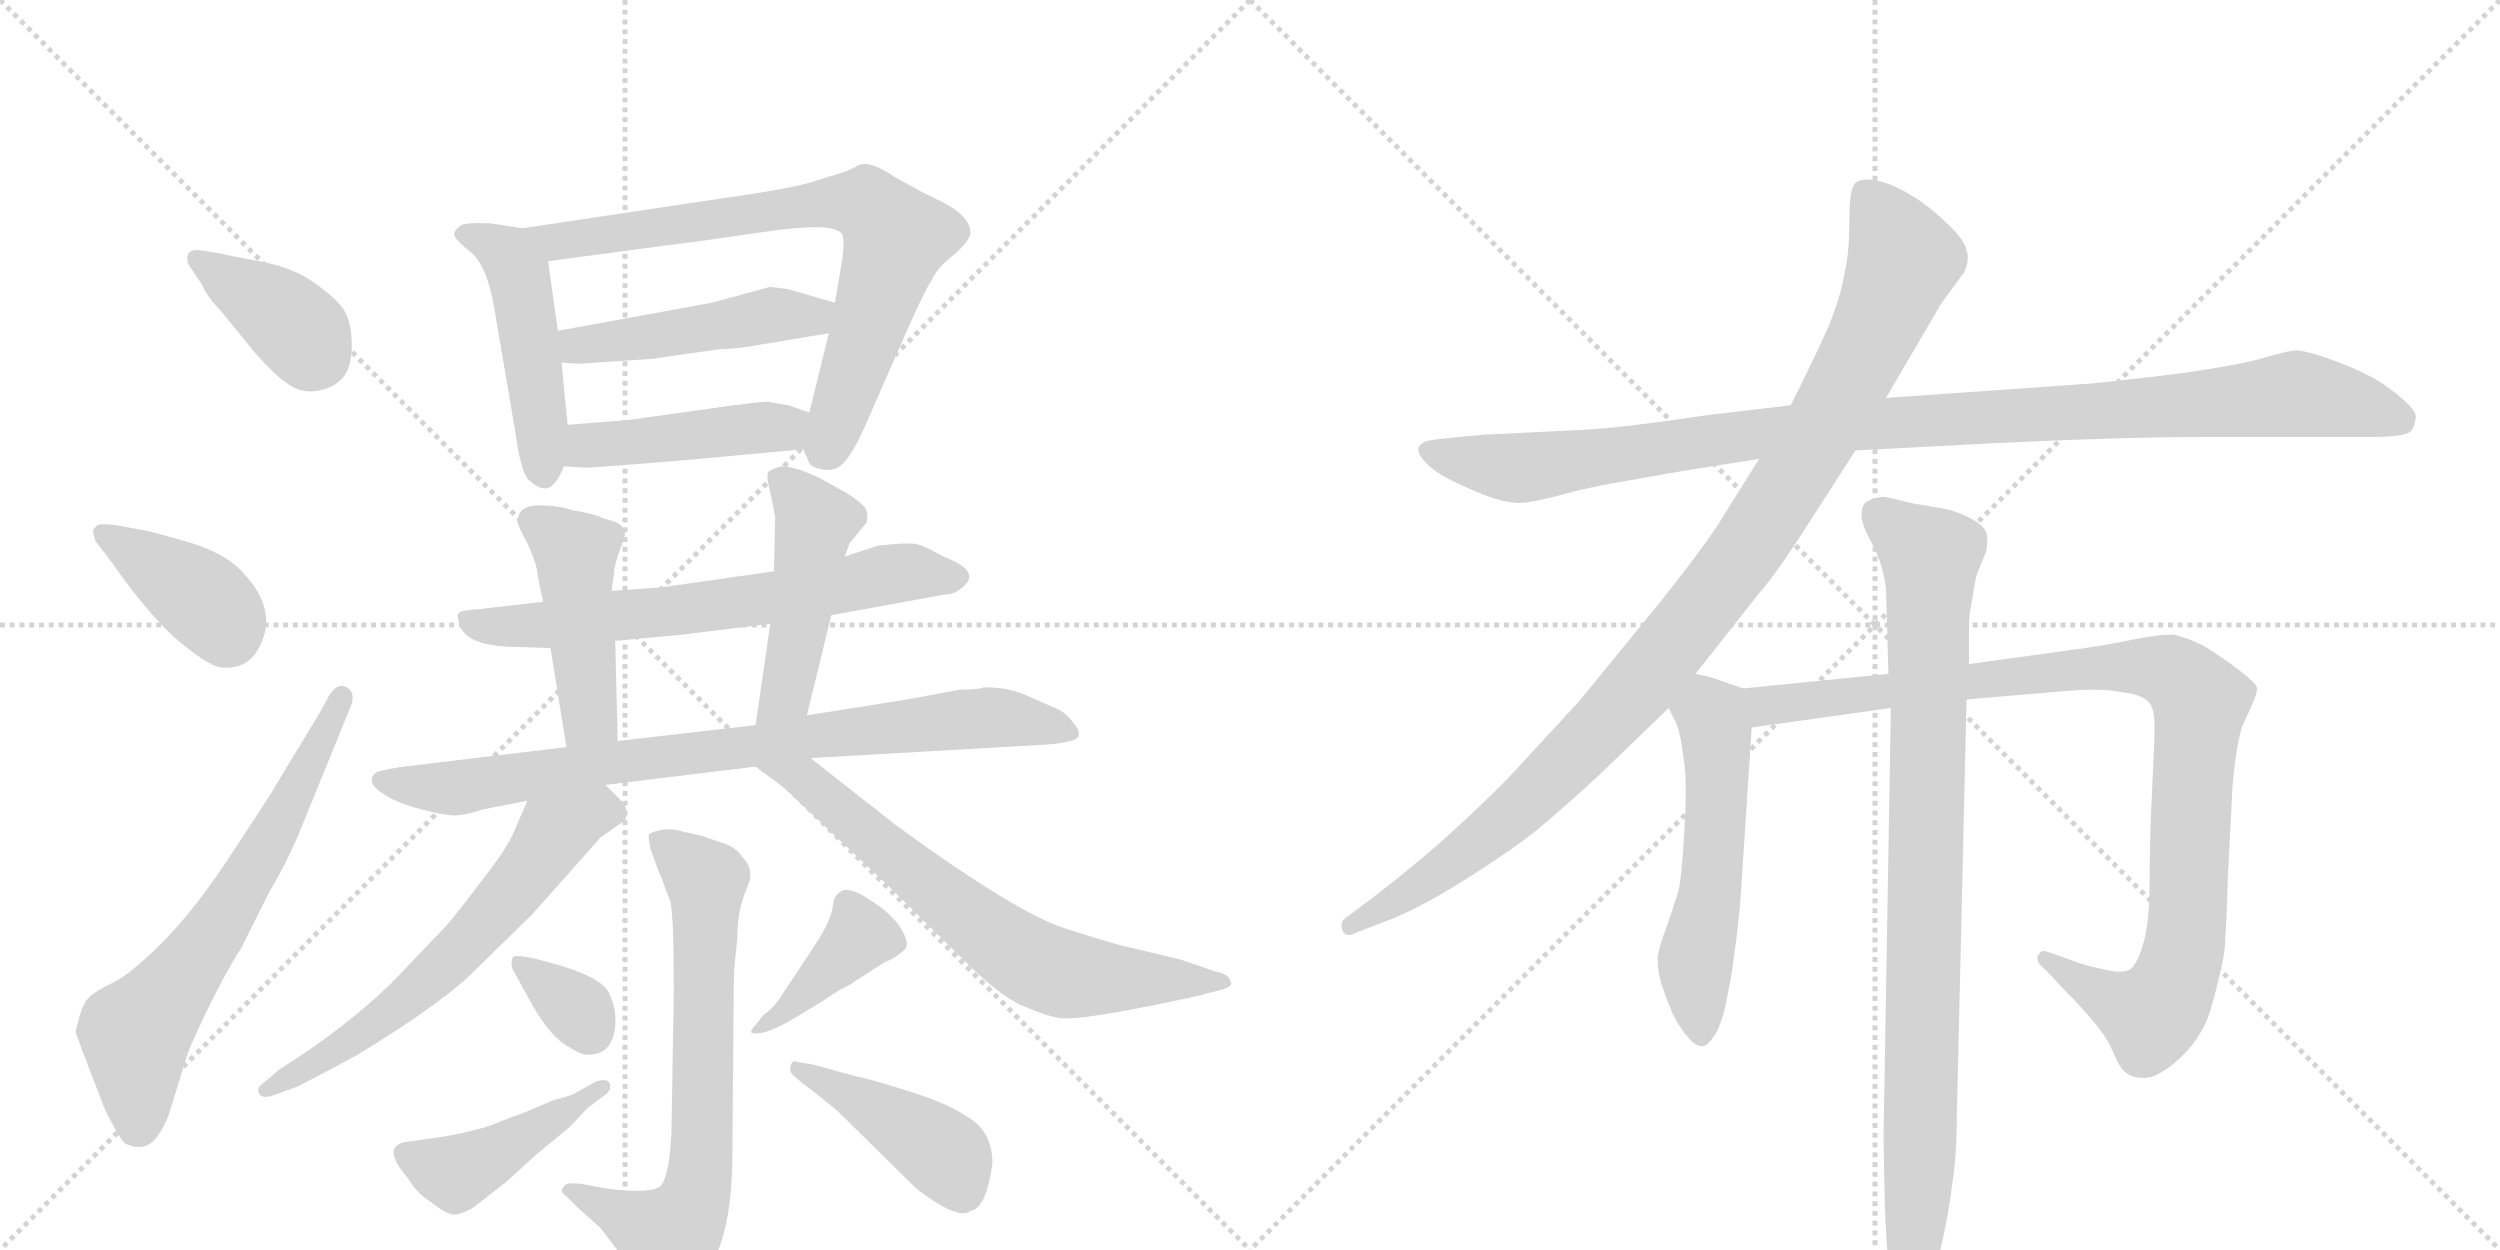 <svg version="1.1" viewBox="0 0 2048 1024" xmlns="http://www.w3.org/2000/svg">
  <g stroke="lightgray" stroke-dasharray="1,1" stroke-width="1" transform="scale(4, 4)">
    <line x1="0" y1="0" x2="256" y2="256"></line>
    <line x1="256" y1="0" x2="0" y2="256"></line>
    <line x1="128" y1="0" x2="128" y2="256"></line>
    <line x1="0" y1="128" x2="256" y2="128"></line>
    <line x1="256" y1="0" x2="512" y2="256"></line>
    <line x1="512" y1="0" x2="256" y2="256"></line>
    <line x1="384" y1="0" x2="384" y2="256"></line>
    <line x1="256" y1="128" x2="512" y2="128"></line>
  </g>
<g transform="scale(1, -1) translate(0, -850)">
   <style type="text/css">
    @keyframes keyframes0 {
      from {
       stroke: black;
       stroke-dashoffset: 385;
       stroke-width: 128;
       }
       56% {
       animation-timing-function: step-end;
       stroke: black;
       stroke-dashoffset: 0;
       stroke-width: 128;
       }
       to {
       stroke: black;
       stroke-width: 1024;
       }
       }
       #make-me-a-hanzi-animation-0 {
         animation: keyframes0 0.563s both;
         animation-delay: 0s;
         animation-timing-function: linear;
       }
    @keyframes keyframes1 {
      from {
       stroke: black;
       stroke-dashoffset: 390;
       stroke-width: 128;
       }
       56% {
       animation-timing-function: step-end;
       stroke: black;
       stroke-dashoffset: 0;
       stroke-width: 128;
       }
       to {
       stroke: black;
       stroke-width: 1024;
       }
       }
       #make-me-a-hanzi-animation-1 {
         animation: keyframes1 0.567s both;
         animation-delay: 0.563s;
         animation-timing-function: linear;
       }
    @keyframes keyframes2 {
      from {
       stroke: black;
       stroke-dashoffset: 659;
       stroke-width: 128;
       }
       68% {
       animation-timing-function: step-end;
       stroke: black;
       stroke-dashoffset: 0;
       stroke-width: 128;
       }
       to {
       stroke: black;
       stroke-width: 1024;
       }
       }
       #make-me-a-hanzi-animation-2 {
         animation: keyframes2 0.786s both;
         animation-delay: 1.131s;
         animation-timing-function: linear;
       }
    @keyframes keyframes3 {
      from {
       stroke: black;
       stroke-dashoffset: 482;
       stroke-width: 128;
       }
       61% {
       animation-timing-function: step-end;
       stroke: black;
       stroke-dashoffset: 0;
       stroke-width: 128;
       }
       to {
       stroke: black;
       stroke-width: 1024;
       }
       }
       #make-me-a-hanzi-animation-3 {
         animation: keyframes3 0.642s both;
         animation-delay: 1.917s;
         animation-timing-function: linear;
       }
    @keyframes keyframes4 {
      from {
       stroke: black;
       stroke-dashoffset: 752;
       stroke-width: 128;
       }
       71% {
       animation-timing-function: step-end;
       stroke: black;
       stroke-dashoffset: 0;
       stroke-width: 128;
       }
       to {
       stroke: black;
       stroke-width: 1024;
       }
       }
       #make-me-a-hanzi-animation-4 {
         animation: keyframes4 0.862s both;
         animation-delay: 2.559s;
         animation-timing-function: linear;
       }
    @keyframes keyframes5 {
      from {
       stroke: black;
       stroke-dashoffset: 473;
       stroke-width: 128;
       }
       61% {
       animation-timing-function: step-end;
       stroke: black;
       stroke-dashoffset: 0;
       stroke-width: 128;
       }
       to {
       stroke: black;
       stroke-width: 1024;
       }
       }
       #make-me-a-hanzi-animation-5 {
         animation: keyframes5 0.635s both;
         animation-delay: 3.421s;
         animation-timing-function: linear;
       }
    @keyframes keyframes6 {
      from {
       stroke: black;
       stroke-dashoffset: 451;
       stroke-width: 128;
       }
       59% {
       animation-timing-function: step-end;
       stroke: black;
       stroke-dashoffset: 0;
       stroke-width: 128;
       }
       to {
       stroke: black;
       stroke-width: 1024;
       }
       }
       #make-me-a-hanzi-animation-6 {
         animation: keyframes6 0.617s both;
         animation-delay: 4.056s;
         animation-timing-function: linear;
       }
    @keyframes keyframes7 {
      from {
       stroke: black;
       stroke-dashoffset: 659;
       stroke-width: 128;
       }
       68% {
       animation-timing-function: step-end;
       stroke: black;
       stroke-dashoffset: 0;
       stroke-width: 128;
       }
       to {
       stroke: black;
       stroke-width: 1024;
       }
       }
       #make-me-a-hanzi-animation-7 {
         animation: keyframes7 0.786s both;
         animation-delay: 4.673s;
         animation-timing-function: linear;
       }
    @keyframes keyframes8 {
      from {
       stroke: black;
       stroke-dashoffset: 455;
       stroke-width: 128;
       }
       60% {
       animation-timing-function: step-end;
       stroke: black;
       stroke-dashoffset: 0;
       stroke-width: 128;
       }
       to {
       stroke: black;
       stroke-width: 1024;
       }
       }
       #make-me-a-hanzi-animation-8 {
         animation: keyframes8 0.62s both;
         animation-delay: 5.459s;
         animation-timing-function: linear;
       }
    @keyframes keyframes9 {
      from {
       stroke: black;
       stroke-dashoffset: 473;
       stroke-width: 128;
       }
       61% {
       animation-timing-function: step-end;
       stroke: black;
       stroke-dashoffset: 0;
       stroke-width: 128;
       }
       to {
       stroke: black;
       stroke-width: 1024;
       }
       }
       #make-me-a-hanzi-animation-9 {
         animation: keyframes9 0.635s both;
         animation-delay: 6.08s;
         animation-timing-function: linear;
       }
    @keyframes keyframes10 {
      from {
       stroke: black;
       stroke-dashoffset: 824;
       stroke-width: 128;
       }
       73% {
       animation-timing-function: step-end;
       stroke: black;
       stroke-dashoffset: 0;
       stroke-width: 128;
       }
       to {
       stroke: black;
       stroke-width: 1024;
       }
       }
       #make-me-a-hanzi-animation-10 {
         animation: keyframes10 0.921s both;
         animation-delay: 6.715s;
         animation-timing-function: linear;
       }
    @keyframes keyframes11 {
      from {
       stroke: black;
       stroke-dashoffset: 627;
       stroke-width: 128;
       }
       67% {
       animation-timing-function: step-end;
       stroke: black;
       stroke-dashoffset: 0;
       stroke-width: 128;
       }
       to {
       stroke: black;
       stroke-width: 1024;
       }
       }
       #make-me-a-hanzi-animation-11 {
         animation: keyframes11 0.76s both;
         animation-delay: 7.635s;
         animation-timing-function: linear;
       }
    @keyframes keyframes12 {
      from {
       stroke: black;
       stroke-dashoffset: 685;
       stroke-width: 128;
       }
       69% {
       animation-timing-function: step-end;
       stroke: black;
       stroke-dashoffset: 0;
       stroke-width: 128;
       }
       to {
       stroke: black;
       stroke-width: 1024;
       }
       }
       #make-me-a-hanzi-animation-12 {
         animation: keyframes12 0.807s both;
         animation-delay: 8.396s;
         animation-timing-function: linear;
       }
    @keyframes keyframes13 {
      from {
       stroke: black;
       stroke-dashoffset: 693;
       stroke-width: 128;
       }
       69% {
       animation-timing-function: step-end;
       stroke: black;
       stroke-dashoffset: 0;
       stroke-width: 128;
       }
       to {
       stroke: black;
       stroke-width: 1024;
       }
       }
       #make-me-a-hanzi-animation-13 {
         animation: keyframes13 0.814s both;
         animation-delay: 9.203s;
         animation-timing-function: linear;
       }
    @keyframes keyframes14 {
      from {
       stroke: black;
       stroke-dashoffset: 339;
       stroke-width: 128;
       }
       52% {
       animation-timing-function: step-end;
       stroke: black;
       stroke-dashoffset: 0;
       stroke-width: 128;
       }
       to {
       stroke: black;
       stroke-width: 1024;
       }
       }
       #make-me-a-hanzi-animation-14 {
         animation: keyframes14 0.526s both;
         animation-delay: 10.017s;
         animation-timing-function: linear;
       }
    @keyframes keyframes15 {
      from {
       stroke: black;
       stroke-dashoffset: 434;
       stroke-width: 128;
       }
       59% {
       animation-timing-function: step-end;
       stroke: black;
       stroke-dashoffset: 0;
       stroke-width: 128;
       }
       to {
       stroke: black;
       stroke-width: 1024;
       }
       }
       #make-me-a-hanzi-animation-15 {
         animation: keyframes15 0.603s both;
         animation-delay: 10.543s;
         animation-timing-function: linear;
       }
    @keyframes keyframes16 {
      from {
       stroke: black;
       stroke-dashoffset: 396;
       stroke-width: 128;
       }
       56% {
       animation-timing-function: step-end;
       stroke: black;
       stroke-dashoffset: 0;
       stroke-width: 128;
       }
       to {
       stroke: black;
       stroke-width: 1024;
       }
       }
       #make-me-a-hanzi-animation-16 {
         animation: keyframes16 0.572s both;
         animation-delay: 11.146s;
         animation-timing-function: linear;
       }
    @keyframes keyframes17 {
      from {
       stroke: black;
       stroke-dashoffset: 426;
       stroke-width: 128;
       }
       58% {
       animation-timing-function: step-end;
       stroke: black;
       stroke-dashoffset: 0;
       stroke-width: 128;
       }
       to {
       stroke: black;
       stroke-width: 1024;
       }
       }
       #make-me-a-hanzi-animation-17 {
         animation: keyframes17 0.597s both;
         animation-delay: 11.718s;
         animation-timing-function: linear;
       }
    @keyframes keyframes18 {
      from {
       stroke: black;
       stroke-dashoffset: 1062;
       stroke-width: 128;
       }
       78% {
       animation-timing-function: step-end;
       stroke: black;
       stroke-dashoffset: 0;
       stroke-width: 128;
       }
       to {
       stroke: black;
       stroke-width: 1024;
       }
       }
       #make-me-a-hanzi-animation-18 {
         animation: keyframes18 1.114s both;
         animation-delay: 12.315s;
         animation-timing-function: linear;
       }
    @keyframes keyframes19 {
      from {
       stroke: black;
       stroke-dashoffset: 1040;
       stroke-width: 128;
       }
       77% {
       animation-timing-function: step-end;
       stroke: black;
       stroke-dashoffset: 0;
       stroke-width: 128;
       }
       to {
       stroke: black;
       stroke-width: 1024;
       }
       }
       #make-me-a-hanzi-animation-19 {
         animation: keyframes19 1.096s both;
         animation-delay: 13.429s;
         animation-timing-function: linear;
       }
    @keyframes keyframes20 {
      from {
       stroke: black;
       stroke-dashoffset: 543;
       stroke-width: 128;
       }
       64% {
       animation-timing-function: step-end;
       stroke: black;
       stroke-dashoffset: 0;
       stroke-width: 128;
       }
       to {
       stroke: black;
       stroke-width: 1024;
       }
       }
       #make-me-a-hanzi-animation-20 {
         animation: keyframes20 0.692s both;
         animation-delay: 14.526s;
         animation-timing-function: linear;
       }
    @keyframes keyframes21 {
      from {
       stroke: black;
       stroke-dashoffset: 1006;
       stroke-width: 128;
       }
       77% {
       animation-timing-function: step-end;
       stroke: black;
       stroke-dashoffset: 0;
       stroke-width: 128;
       }
       to {
       stroke: black;
       stroke-width: 1024;
       }
       }
       #make-me-a-hanzi-animation-21 {
         animation: keyframes21 1.069s both;
         animation-delay: 15.217s;
         animation-timing-function: linear;
       }
    @keyframes keyframes22 {
      from {
       stroke: black;
       stroke-dashoffset: 931;
       stroke-width: 128;
       }
       75% {
       animation-timing-function: step-end;
       stroke: black;
       stroke-dashoffset: 0;
       stroke-width: 128;
       }
       to {
       stroke: black;
       stroke-width: 1024;
       }
       }
       #make-me-a-hanzi-animation-22 {
         animation: keyframes22 1.008s both;
         animation-delay: 16.286s;
         animation-timing-function: linear;
       }
</style>
<path d="M 164 645 Q 157 646 154 642 Q 153 638 154 634 L 166 616 Q 168 609 182 594 L 208 562 Q 231 536 243 531.5 Q 255 527 268 532 Q 281 537 285 547.5 Q 289 558 288 573 Q 287 588 281.5 596.5 Q 276 605 258 618 Q 240 631 212.5 636 Q 185 641 182 642 L 164 645 Z" fill="lightgray"></path> 
<path d="M 78 407 L 91 390 Q 124 343 148.5 323 Q 173 303 183 303 Q 204 302 213 321 Q 229 353 194 386 Q 179 399 150.5 407 Q 122 415 121 415 L 94 420 Q 83 421 80 420 L 76 416 Q 76 415 78 407 Z" fill="lightgray"></path> 
<path d="M 288 273 Q 291 283 284 287 Q 277 291 270 281 L 263 268 L 245 238 Q 244 237 222 200 L 192 154 Q 160 105 133.5 78.5 Q 107 52 92.5 45 Q 78 38 73 33 Q 68 28 65 17 Q 62 6 62 4.5 Q 62 3 86 -59 Q 99 -85 103 -87 Q 114 -92 122 -87.5 Q 130 -83 138 -64 L 151 -22 Q 153 -12 169 21 Q 185 54 198 74 L 221 120 Q 232 138 244 165 L 288 273 Z" fill="lightgray"></path> 
<path d="M 428 663 L 402 667 Q 381 668 377 665 Q 373 662 372 659 Q 371 655 385 644 Q 399 633 405 597 L 422 497 Q 426 467 432 458 Q 441 449 448 450 Q 455 451 462 468 L 465 502 L 460 553 L 457 579 L 449 636 C 446 660 446 660 428 663 Z" fill="lightgray"></path> 
<path d="M 658 482 L 662 473 Q 663 468 671 466 Q 678 464 684 466 Q 695 469 710 504 L 742 577 Q 758 613 763 620 Q 767 630 781 641 Q 794 652 795 659 Q 795 674 767 687 Q 754 693 733 705 Q 711 720 702 714 Q 699 712 691 709 L 662 700 Q 639 694 588 687 L 428 663 C 398 659 419 632 449 636 L 546 649 Q 554 650 570 652 L 633 661 Q 684 668 690 658 Q 692 653 690 638 L 684 602 L 679 577 L 663 512 C 656 485 656 485 658 482 Z" fill="lightgray"></path> 
<path d="M 684 602 L 646 613 Q 632 615 631 615 L 583 602 L 457 579 C 427 574 430 555 460 553 L 474 552 L 534 556 L 590 564 Q 604 564 625 568 L 679 577 C 709 582 713 594 684 602 Z" fill="lightgray"></path> 
<path d="M 462 468 L 478 467 Q 479 466 572 474 L 658 482 C 688 485 691 502 663 512 L 646 518 Q 633 520 629 521 Q 624 521 601 518 L 515 506 L 465 502 C 435 500 432 470 462 468 Z" fill="lightgray"></path> 
<path d="M 445 357 L 392 351 Q 378 350 376 348 Q 374 346 376 340 Q 380 320 425 320 L 451 319 L 504 325 L 558 330 L 631 339 L 681 346 L 774 363 Q 781 363 786 367 Q 807 381 773 394 Q 759 402 752 404 Q 745 406 719 403 L 692 394 L 634 382 L 550 370 Q 548 369 501 366 L 445 357 Z" fill="lightgray"></path> 
<path d="M 503 380 Q 503 388 511 408 Q 516 421 495 425 Q 488 429 469 432 Q 458 436 441 436 Q 424 436 424 422 Q 425 418 432 405 Q 438 392 440 383 Q 441 374 445 357 L 451 319 L 464 238 C 469 208 507 213 506 243 L 504 325 L 501 366 L 503 380 Z" fill="lightgray"></path> 
<path d="M 661 264 L 681 346 L 692 394 L 696 405 L 710 422 Q 712 431 707 436 Q 702 441 692 447 L 674 457 Q 673 458 661 463 Q 648 468 640 468 Q 633 466 630 464 Q 627 461 631 447 Q 634 432 635 426 L 634 382 L 631 339 L 619 256 C 615 226 654 235 661 264 Z" fill="lightgray"></path> 
<path d="M 464 238 L 331 222 Q 317 220 310 218 Q 305 216 304.5 211 Q 304 206 315 199 Q 326 192 345 187 Q 364 182 372.5 182 Q 381 182 396 187 L 432 194 L 496 207 L 619 222 L 664 229 L 857 240 Q 882 242 883.5 247 Q 885 252 879 258 Q 874 266 864.5 270 Q 855 274 840.5 280.5 Q 826 287 806 287 Q 802 285 786 285 L 743 277 L 661 264 L 619 256 L 506 243 L 464 238 Z" fill="lightgray"></path> 
<path d="M 432 194 L 422 171 Q 417 157 395 129 Q 373 100 365 91 L 321 45 Q 283 8 229 -26 L 216 -37 Q 210 -41 212 -45 Q 213 -50 222 -48 L 244 -40 Q 275 -24 293 -14 Q 365 30 390 56 L 436 101 L 492 164 L 512 178 Q 516 188 507 196 L 496 207 C 475 228 444 222 432 194 Z" fill="lightgray"></path> 
<path d="M 619 222 L 643 204 L 728 124 L 789 64 Q 820 33 838 26 Q 856 18 868 16 Q 880 14 932 24 Q 983 34 988 36 L 1000 39 Q 1011 42 1008 46 Q 1007 52 996 54 L 967 64 L 925 74 Q 914 76 874 89 Q 834 101 734 174 L 664 229 C 640 248 595 240 619 222 Z" fill="lightgray"></path> 
<path d="M 533 154 L 540 135 Q 541 134 544 125 L 549 112 Q 552 101 552 38 L 550 -79 Q 548 -115 541 -121.5 Q 534 -128 499 -124 L 477 -120 Q 463 -118 462 -122 Q 458 -126 464 -130 L 474 -140 L 492 -156 L 506 -174.5 Q 520 -193 526 -204 Q 532 -212 538 -214.5 Q 544 -217 562 -208 Q 600 -186 600 -94 L 601 34 Q 601 51 602 62 L 604 81 Q 604 100 609 115 L 614 128 Q 617 139 608 148 Q 603 156 592 159.5 Q 581 163 576 165 L 563 168 L 562 168 Q 550 172 541 170 Q 532 168 531.5 166 Q 531 164 533 154 Z" fill="lightgray"></path> 
<path d="M 432 34 Q 448 4 462.5 -5.5 Q 477 -15 482 -14 Q 502 -14 504 10 Q 505 23 500 34 Q 496 48 459 59 Q 422 70 420 65.5 Q 418 61 420 56 L 432 34 Z" fill="lightgray"></path> 
<path d="M 472 -45 Q 470 -47 454 -51 L 428 -62 Q 419 -65 405.5 -70.5 Q 392 -76 364 -81 L 336 -85 Q 310 -87 334 -115 Q 342 -128 352 -134 Q 367 -146 373.5 -145 Q 380 -144 388 -139 L 415 -118 L 439 -96 L 467 -73 L 481 -58 L 497 -46 Q 501 -42 499.5 -37.5 Q 498 -33 488 -36 L 472 -45 Z" fill="lightgray"></path> 
<path d="M 742 73 Q 745 78 738 89.5 Q 731 101 712.5 113 Q 694 125 688 119 Q 683 117 682 106 Q 680 95 669 78 L 638 31 Q 632 23 625 18 L 617 8 Q 614 4 616 4 Q 624 1 646 13 L 674 30 Q 690 41 694 42 L 725 62 Q 734 65 742 73 Z" fill="lightgray"></path> 
<path d="M 666 -22 L 653 -20 Q 650 -18 648 -22 Q 646 -28 650 -31 L 658 -38 Q 661 -40 665 -43 L 686 -60 L 751 -124 Q 785 -150 795 -142 Q 808 -140 813 -103 Q 813 -76 791 -64 Q 777 -54 741.5 -43 Q 706 -32 702 -32 L 666 -22 Z" fill="lightgray"></path> 
<path d="M 1520 481 L 1635 487 Q 1739 492 1804 492 L 1943 492 Q 1973 492 1976 498 Q 1979 504 1979 509 Q 1979 514 1966 525 Q 1953 536 1941 542 Q 1930 548 1911 555 Q 1892 562 1882 563 Q 1875 563 1855 557 Q 1835 551 1785 544 Q 1736 538 1715 536 L 1545 524 L 1467 518 L 1399 510 Q 1333 500 1299 498 L 1217 494 Q 1169 490 1167 488 Q 1163 486 1162 483 L 1162 481 Q 1162 477 1169 470 Q 1177 462 1194 454 Q 1211 446 1223 442 Q 1235 438 1245 438 Q 1253 438 1277 444 Q 1301 451 1338 457 Q 1375 464 1441 474 L 1520 481 Z" fill="lightgray"></path> 
<path d="M 1441 474 L 1411 426 Q 1399 406 1361 358 L 1294 276 L 1235 212 Q 1205 182 1180 160 Q 1155 138 1125 115 L 1101 97 Q 1099 95 1099 92 Q 1099 90 1100 87 Q 1102 84 1105 84 Q 1107 84 1111 86 L 1137 96 Q 1161 105 1198 128 Q 1235 151 1259 170 Q 1283 190 1311 216 L 1367 270 L 1389 298 L 1441 364 Q 1452 376 1473 408 L 1520 481 L 1545 524 L 1590 601 L 1609 627 Q 1612 633 1612 639 Q 1612 642 1611 645 Q 1609 654 1596 666 Q 1583 679 1569 688 Q 1555 697 1542 701 Q 1535 703 1530 703 Q 1525 703 1521 701 Q 1515 698 1515 670 Q 1515 642 1511 626 Q 1508 608 1499 585 Q 1489 562 1467 518 L 1441 474 Z" fill="lightgray"></path> 
<path d="M 1367 270 L 1373 258 Q 1377 248 1379 230 Q 1381 219 1381 200 Q 1381 188 1380 172 Q 1378 134 1375 120 Q 1371 107 1365 90 Q 1359 74 1358 66 L 1358 62 Q 1358 54 1361 44 Q 1365 32 1370 20 Q 1376 8 1383 0 Q 1389 -7 1394 -7 L 1395 -7 Q 1399 -7 1406 4 Q 1412 16 1415 34 Q 1419 52 1421 71 Q 1424 90 1426 116 L 1435 254 C 1437 283 1437 283 1428 286 L 1405 294 Q 1403 295 1389 298 C 1360 305 1354 297 1367 270 Z" fill="lightgray"></path> 
<path d="M 1435 254 L 1549 270 L 1611 277 L 1693 284 Q 1704 285 1714 285 Q 1728 285 1738 283 Q 1755 281 1760 275 Q 1765 270 1765 255 Q 1765 242 1763 203 Q 1761 164 1761 130 Q 1761 95 1756 78 Q 1751 60 1745 56 Q 1742 54 1736 54 Q 1731 54 1723 56 Q 1708 59 1698 63 L 1684 68 Q 1676 71 1674 71 L 1673 71 Q 1671 70 1671 69 Q 1669 68 1669 65 Q 1669 62 1671 60 L 1681 50 Q 1688 42 1700 30 Q 1713 16 1720 7 Q 1727 -2 1732 -14 Q 1737 -26 1742 -29 Q 1747 -33 1755 -33 L 1757 -33 Q 1766 -33 1780 -22 Q 1794 -10 1800 0 Q 1807 10 1811 23 Q 1815 37 1819 54 Q 1823 70 1823 82 Q 1824 93 1825 130 Q 1827 167 1829 208 Q 1833 249 1839 260 Q 1849 280 1849 286 Q 1849 290 1833 302 Q 1817 314 1805 321 Q 1791 328 1781 330 L 1777 330 Q 1767 330 1747 326 Q 1723 321 1700 318 L 1613 306 L 1547 298 L 1428 286 C 1398 283 1405 250 1435 254 Z" fill="lightgray"></path> 
<path d="M 1549 270 L 1543 -80 Q 1543 -92 1544 -133 Q 1545 -174 1548 -188 L 1555 -218 Q 1557 -230 1559 -232 Q 1561 -233 1563 -233 Q 1564 -233 1566 -232 Q 1569 -232 1571 -228 Q 1575 -224 1579 -212 Q 1584 -199 1590 -172 Q 1596 -146 1599 -122 Q 1603 -97 1603 -66 L 1611 277 L 1613 306 L 1613 339 Q 1613 346 1616 361 Q 1618 376 1620 381 L 1627 398 Q 1628 403 1628 407 Q 1628 411 1627 414 Q 1625 420 1613 426 Q 1602 432 1588 434 L 1565 438 Q 1546 443 1542 443 Q 1533 442 1528 438 Q 1525 435 1525 429 L 1525 426 Q 1526 418 1535 402 Q 1543 385 1545 368 L 1547 298 L 1549 270 Z" fill="lightgray"></path> 
      <clipPath id="make-me-a-hanzi-clip-0">
      <path d="M 164 645 Q 157 646 154 642 Q 153 638 154 634 L 166 616 Q 168 609 182 594 L 208 562 Q 231 536 243 531.5 Q 255 527 268 532 Q 281 537 285 547.5 Q 289 558 288 573 Q 287 588 281.5 596.5 Q 276 605 258 618 Q 240 631 212.5 636 Q 185 641 182 642 L 164 645 Z" fill="lightgray"></path>
      </clipPath>
      <path clip-path="url(#make-me-a-hanzi-clip-0)" d="M 161 638 L 234 590 L 260 558 " fill="none" id="make-me-a-hanzi-animation-0" stroke-dasharray="257 514" stroke-linecap="round"></path>

      <clipPath id="make-me-a-hanzi-clip-1">
      <path d="M 78 407 L 91 390 Q 124 343 148.5 323 Q 173 303 183 303 Q 204 302 213 321 Q 229 353 194 386 Q 179 399 150.5 407 Q 122 415 121 415 L 94 420 Q 83 421 80 420 L 76 416 Q 76 415 78 407 Z" fill="lightgray"></path>
      </clipPath>
      <path clip-path="url(#make-me-a-hanzi-clip-1)" d="M 83 413 L 156 367 L 183 341 L 186 331 " fill="none" id="make-me-a-hanzi-animation-1" stroke-dasharray="262 524" stroke-linecap="round"></path>

      <clipPath id="make-me-a-hanzi-clip-2">
      <path d="M 288 273 Q 291 283 284 287 Q 277 291 270 281 L 263 268 L 245 238 Q 244 237 222 200 L 192 154 Q 160 105 133.5 78.5 Q 107 52 92.5 45 Q 78 38 73 33 Q 68 28 65 17 Q 62 6 62 4.5 Q 62 3 86 -59 Q 99 -85 103 -87 Q 114 -92 122 -87.5 Q 130 -83 138 -64 L 151 -22 Q 153 -12 169 21 Q 185 54 198 74 L 221 120 Q 232 138 244 165 L 288 273 Z" fill="lightgray"></path>
      </clipPath>
      <path clip-path="url(#make-me-a-hanzi-clip-2)" d="M 111 -76 L 111 3 L 199 124 L 280 278 " fill="none" id="make-me-a-hanzi-animation-2" stroke-dasharray="531 1062" stroke-linecap="round"></path>

      <clipPath id="make-me-a-hanzi-clip-3">
      <path d="M 428 663 L 402 667 Q 381 668 377 665 Q 373 662 372 659 Q 371 655 385 644 Q 399 633 405 597 L 422 497 Q 426 467 432 458 Q 441 449 448 450 Q 455 451 462 468 L 465 502 L 460 553 L 457 579 L 449 636 C 446 660 446 660 428 663 Z" fill="lightgray"></path>
      </clipPath>
      <path clip-path="url(#make-me-a-hanzi-clip-3)" d="M 379 659 L 406 649 L 425 625 L 446 460 " fill="none" id="make-me-a-hanzi-animation-3" stroke-dasharray="354 708" stroke-linecap="round"></path>

      <clipPath id="make-me-a-hanzi-clip-4">
      <path d="M 658 482 L 662 473 Q 663 468 671 466 Q 678 464 684 466 Q 695 469 710 504 L 742 577 Q 758 613 763 620 Q 767 630 781 641 Q 794 652 795 659 Q 795 674 767 687 Q 754 693 733 705 Q 711 720 702 714 Q 699 712 691 709 L 662 700 Q 639 694 588 687 L 428 663 C 398 659 419 632 449 636 L 546 649 Q 554 650 570 652 L 633 661 Q 684 668 690 658 Q 692 653 690 638 L 684 602 L 679 577 L 663 512 C 656 485 656 485 658 482 Z" fill="lightgray"></path>
      </clipPath>
      <path clip-path="url(#make-me-a-hanzi-clip-4)" d="M 436 662 L 456 652 L 675 684 L 711 682 L 734 655 L 677 483 " fill="none" id="make-me-a-hanzi-animation-4" stroke-dasharray="624 1248" stroke-linecap="round"></path>

      <clipPath id="make-me-a-hanzi-clip-5">
      <path d="M 684 602 L 646 613 Q 632 615 631 615 L 583 602 L 457 579 C 427 574 430 555 460 553 L 474 552 L 534 556 L 590 564 Q 604 564 625 568 L 679 577 C 709 582 713 594 684 602 Z" fill="lightgray"></path>
      </clipPath>
      <path clip-path="url(#make-me-a-hanzi-clip-5)" d="M 465 573 L 473 567 L 509 571 L 636 593 L 666 591 L 676 597 " fill="none" id="make-me-a-hanzi-animation-5" stroke-dasharray="345 690" stroke-linecap="round"></path>

      <clipPath id="make-me-a-hanzi-clip-6">
      <path d="M 462 468 L 478 467 Q 479 466 572 474 L 658 482 C 688 485 691 502 663 512 L 646 518 Q 633 520 629 521 Q 624 521 601 518 L 515 506 L 465 502 C 435 500 432 470 462 468 Z" fill="lightgray"></path>
      </clipPath>
      <path clip-path="url(#make-me-a-hanzi-clip-6)" d="M 466 473 L 484 485 L 656 505 " fill="none" id="make-me-a-hanzi-animation-6" stroke-dasharray="323 646" stroke-linecap="round"></path>

      <clipPath id="make-me-a-hanzi-clip-7">
      <path d="M 445 357 L 392 351 Q 378 350 376 348 Q 374 346 376 340 Q 380 320 425 320 L 451 319 L 504 325 L 558 330 L 631 339 L 681 346 L 774 363 Q 781 363 786 367 Q 807 381 773 394 Q 759 402 752 404 Q 745 406 719 403 L 692 394 L 634 382 L 550 370 Q 548 369 501 366 L 445 357 Z" fill="lightgray"></path>
      </clipPath>
      <path clip-path="url(#make-me-a-hanzi-clip-7)" d="M 380 344 L 400 337 L 445 338 L 621 358 L 729 380 L 778 380 " fill="none" id="make-me-a-hanzi-animation-7" stroke-dasharray="531 1062" stroke-linecap="round"></path>

      <clipPath id="make-me-a-hanzi-clip-8">
      <path d="M 503 380 Q 503 388 511 408 Q 516 421 495 425 Q 488 429 469 432 Q 458 436 441 436 Q 424 436 424 422 Q 425 418 432 405 Q 438 392 440 383 Q 441 374 445 357 L 451 319 L 464 238 C 469 208 507 213 506 243 L 504 325 L 501 366 L 503 380 Z" fill="lightgray"></path>
      </clipPath>
      <path clip-path="url(#make-me-a-hanzi-clip-8)" d="M 436 423 L 471 397 L 482 262 L 470 246 " fill="none" id="make-me-a-hanzi-animation-8" stroke-dasharray="327 654" stroke-linecap="round"></path>

      <clipPath id="make-me-a-hanzi-clip-9">
      <path d="M 661 264 L 681 346 L 692 394 L 696 405 L 710 422 Q 712 431 707 436 Q 702 441 692 447 L 674 457 Q 673 458 661 463 Q 648 468 640 468 Q 633 466 630 464 Q 627 461 631 447 Q 634 432 635 426 L 634 382 L 631 339 L 619 256 C 615 226 654 235 661 264 Z" fill="lightgray"></path>
      </clipPath>
      <path clip-path="url(#make-me-a-hanzi-clip-9)" d="M 638 459 L 668 423 L 644 282 L 625 262 " fill="none" id="make-me-a-hanzi-animation-9" stroke-dasharray="345 690" stroke-linecap="round"></path>

      <clipPath id="make-me-a-hanzi-clip-10">
      <path d="M 464 238 L 331 222 Q 317 220 310 218 Q 305 216 304.5 211 Q 304 206 315 199 Q 326 192 345 187 Q 364 182 372.5 182 Q 381 182 396 187 L 432 194 L 496 207 L 619 222 L 664 229 L 857 240 Q 882 242 883.5 247 Q 885 252 879 258 Q 874 266 864.5 270 Q 855 274 840.5 280.5 Q 826 287 806 287 Q 802 285 786 285 L 743 277 L 661 264 L 619 256 L 506 243 L 464 238 Z" fill="lightgray"></path>
      </clipPath>
      <path clip-path="url(#make-me-a-hanzi-clip-10)" d="M 314 209 L 375 205 L 793 261 L 839 260 L 877 251 " fill="none" id="make-me-a-hanzi-animation-10" stroke-dasharray="696 1392" stroke-linecap="round"></path>

      <clipPath id="make-me-a-hanzi-clip-11">
      <path d="M 432 194 L 422 171 Q 417 157 395 129 Q 373 100 365 91 L 321 45 Q 283 8 229 -26 L 216 -37 Q 210 -41 212 -45 Q 213 -50 222 -48 L 244 -40 Q 275 -24 293 -14 Q 365 30 390 56 L 436 101 L 492 164 L 512 178 Q 516 188 507 196 L 496 207 C 475 228 444 222 432 194 Z" fill="lightgray"></path>
      </clipPath>
      <path clip-path="url(#make-me-a-hanzi-clip-11)" d="M 501 184 L 481 183 L 452 165 L 380 75 L 325 24 L 218 -43 " fill="none" id="make-me-a-hanzi-animation-11" stroke-dasharray="499 998" stroke-linecap="round"></path>

      <clipPath id="make-me-a-hanzi-clip-12">
      <path d="M 619 222 L 643 204 L 728 124 L 789 64 Q 820 33 838 26 Q 856 18 868 16 Q 880 14 932 24 Q 983 34 988 36 L 1000 39 Q 1011 42 1008 46 Q 1007 52 996 54 L 967 64 L 925 74 Q 914 76 874 89 Q 834 101 734 174 L 664 229 C 640 248 595 240 619 222 Z" fill="lightgray"></path>
      </clipPath>
      <path clip-path="url(#make-me-a-hanzi-clip-12)" d="M 627 220 L 660 211 L 818 79 L 850 59 L 900 49 L 1000 47 " fill="none" id="make-me-a-hanzi-animation-12" stroke-dasharray="557 1114" stroke-linecap="round"></path>

      <clipPath id="make-me-a-hanzi-clip-13">
      <path d="M 533 154 L 540 135 Q 541 134 544 125 L 549 112 Q 552 101 552 38 L 550 -79 Q 548 -115 541 -121.5 Q 534 -128 499 -124 L 477 -120 Q 463 -118 462 -122 Q 458 -126 464 -130 L 474 -140 L 492 -156 L 506 -174.5 Q 520 -193 526 -204 Q 532 -212 538 -214.5 Q 544 -217 562 -208 Q 600 -186 600 -94 L 601 34 Q 601 51 602 62 L 604 81 Q 604 100 609 115 L 614 128 Q 617 139 608 148 Q 603 156 592 159.5 Q 581 163 576 165 L 563 168 L 562 168 Q 550 172 541 170 Q 532 168 531.5 166 Q 531 164 533 154 Z" fill="lightgray"></path>
      </clipPath>
      <path clip-path="url(#make-me-a-hanzi-clip-13)" d="M 539 161 L 578 129 L 572 -123 L 549 -163 L 470 -124 " fill="none" id="make-me-a-hanzi-animation-13" stroke-dasharray="565 1130" stroke-linecap="round"></path>

      <clipPath id="make-me-a-hanzi-clip-14">
      <path d="M 432 34 Q 448 4 462.5 -5.5 Q 477 -15 482 -14 Q 502 -14 504 10 Q 505 23 500 34 Q 496 48 459 59 Q 422 70 420 65.5 Q 418 61 420 56 L 432 34 Z" fill="lightgray"></path>
      </clipPath>
      <path clip-path="url(#make-me-a-hanzi-clip-14)" d="M 424 61 L 460 35 L 484 5 " fill="none" id="make-me-a-hanzi-animation-14" stroke-dasharray="211 422" stroke-linecap="round"></path>

      <clipPath id="make-me-a-hanzi-clip-15">
      <path d="M 472 -45 Q 470 -47 454 -51 L 428 -62 Q 419 -65 405.5 -70.5 Q 392 -76 364 -81 L 336 -85 Q 310 -87 334 -115 Q 342 -128 352 -134 Q 367 -146 373.5 -145 Q 380 -144 388 -139 L 415 -118 L 439 -96 L 467 -73 L 481 -58 L 497 -46 Q 501 -42 499.5 -37.5 Q 498 -33 488 -36 L 472 -45 Z" fill="lightgray"></path>
      </clipPath>
      <path clip-path="url(#make-me-a-hanzi-clip-15)" d="M 336 -100 L 374 -111 L 493 -40 " fill="none" id="make-me-a-hanzi-animation-15" stroke-dasharray="306 612" stroke-linecap="round"></path>

      <clipPath id="make-me-a-hanzi-clip-16">
      <path d="M 742 73 Q 745 78 738 89.5 Q 731 101 712.5 113 Q 694 125 688 119 Q 683 117 682 106 Q 680 95 669 78 L 638 31 Q 632 23 625 18 L 617 8 Q 614 4 616 4 Q 624 1 646 13 L 674 30 Q 690 41 694 42 L 725 62 Q 734 65 742 73 Z" fill="lightgray"></path>
      </clipPath>
      <path clip-path="url(#make-me-a-hanzi-clip-16)" d="M 694 108 L 704 82 L 622 5 " fill="none" id="make-me-a-hanzi-animation-16" stroke-dasharray="268 536" stroke-linecap="round"></path>

      <clipPath id="make-me-a-hanzi-clip-17">
      <path d="M 666 -22 L 653 -20 Q 650 -18 648 -22 Q 646 -28 650 -31 L 658 -38 Q 661 -40 665 -43 L 686 -60 L 751 -124 Q 785 -150 795 -142 Q 808 -140 813 -103 Q 813 -76 791 -64 Q 777 -54 741.5 -43 Q 706 -32 702 -32 L 666 -22 Z" fill="lightgray"></path>
      </clipPath>
      <path clip-path="url(#make-me-a-hanzi-clip-17)" d="M 652 -26 L 763 -87 L 777 -100 L 787 -122 " fill="none" id="make-me-a-hanzi-animation-17" stroke-dasharray="298 596" stroke-linecap="round"></path>

      <clipPath id="make-me-a-hanzi-clip-18">
      <path d="M 1520 481 L 1635 487 Q 1739 492 1804 492 L 1943 492 Q 1973 492 1976 498 Q 1979 504 1979 509 Q 1979 514 1966 525 Q 1953 536 1941 542 Q 1930 548 1911 555 Q 1892 562 1882 563 Q 1875 563 1855 557 Q 1835 551 1785 544 Q 1736 538 1715 536 L 1545 524 L 1467 518 L 1399 510 Q 1333 500 1299 498 L 1217 494 Q 1169 490 1167 488 Q 1163 486 1162 483 L 1162 481 Q 1162 477 1169 470 Q 1177 462 1194 454 Q 1211 446 1223 442 Q 1235 438 1245 438 Q 1253 438 1277 444 Q 1301 451 1338 457 Q 1375 464 1441 474 L 1520 481 Z" fill="lightgray"></path>
      </clipPath>
      <path clip-path="url(#make-me-a-hanzi-clip-18)" d="M 1168 482 L 1242 467 L 1492 500 L 1882 527 L 1967 506 " fill="none" id="make-me-a-hanzi-animation-18" stroke-dasharray="934 1868" stroke-linecap="round"></path>

      <clipPath id="make-me-a-hanzi-clip-19">
      <path d="M 1441 474 L 1411 426 Q 1399 406 1361 358 L 1294 276 L 1235 212 Q 1205 182 1180 160 Q 1155 138 1125 115 L 1101 97 Q 1099 95 1099 92 Q 1099 90 1100 87 Q 1102 84 1105 84 Q 1107 84 1111 86 L 1137 96 Q 1161 105 1198 128 Q 1235 151 1259 170 Q 1283 190 1311 216 L 1367 270 L 1389 298 L 1441 364 Q 1452 376 1473 408 L 1520 481 L 1545 524 L 1590 601 L 1609 627 Q 1612 633 1612 639 Q 1612 642 1611 645 Q 1609 654 1596 666 Q 1583 679 1569 688 Q 1555 697 1542 701 Q 1535 703 1530 703 Q 1525 703 1521 701 Q 1515 698 1515 670 Q 1515 642 1511 626 Q 1508 608 1499 585 Q 1489 562 1467 518 L 1441 474 Z" fill="lightgray"></path>
      </clipPath>
      <path clip-path="url(#make-me-a-hanzi-clip-19)" d="M 1528 692 L 1547 665 L 1557 631 L 1496 502 L 1427 394 L 1341 286 L 1249 192 L 1170 129 L 1106 91 " fill="none" id="make-me-a-hanzi-animation-19" stroke-dasharray="912 1824" stroke-linecap="round"></path>

      <clipPath id="make-me-a-hanzi-clip-20">
      <path d="M 1367 270 L 1373 258 Q 1377 248 1379 230 Q 1381 219 1381 200 Q 1381 188 1380 172 Q 1378 134 1375 120 Q 1371 107 1365 90 Q 1359 74 1358 66 L 1358 62 Q 1358 54 1361 44 Q 1365 32 1370 20 Q 1376 8 1383 0 Q 1389 -7 1394 -7 L 1395 -7 Q 1399 -7 1406 4 Q 1412 16 1415 34 Q 1419 52 1421 71 Q 1424 90 1426 116 L 1435 254 C 1437 283 1437 283 1428 286 L 1405 294 Q 1403 295 1389 298 C 1360 305 1354 297 1367 270 Z" fill="lightgray"></path>
      </clipPath>
      <path clip-path="url(#make-me-a-hanzi-clip-20)" d="M 1392 288 L 1407 233 L 1402 125 L 1389 64 L 1395 5 " fill="none" id="make-me-a-hanzi-animation-20" stroke-dasharray="415 830" stroke-linecap="round"></path>

      <clipPath id="make-me-a-hanzi-clip-21">
      <path d="M 1435 254 L 1549 270 L 1611 277 L 1693 284 Q 1704 285 1714 285 Q 1728 285 1738 283 Q 1755 281 1760 275 Q 1765 270 1765 255 Q 1765 242 1763 203 Q 1761 164 1761 130 Q 1761 95 1756 78 Q 1751 60 1745 56 Q 1742 54 1736 54 Q 1731 54 1723 56 Q 1708 59 1698 63 L 1684 68 Q 1676 71 1674 71 L 1673 71 Q 1671 70 1671 69 Q 1669 68 1669 65 Q 1669 62 1671 60 L 1681 50 Q 1688 42 1700 30 Q 1713 16 1720 7 Q 1727 -2 1732 -14 Q 1737 -26 1742 -29 Q 1747 -33 1755 -33 L 1757 -33 Q 1766 -33 1780 -22 Q 1794 -10 1800 0 Q 1807 10 1811 23 Q 1815 37 1819 54 Q 1823 70 1823 82 Q 1824 93 1825 130 Q 1827 167 1829 208 Q 1833 249 1839 260 Q 1849 280 1849 286 Q 1849 290 1833 302 Q 1817 314 1805 321 Q 1791 328 1781 330 L 1777 330 Q 1767 330 1747 326 Q 1723 321 1700 318 L 1613 306 L 1547 298 L 1428 286 C 1398 283 1405 250 1435 254 Z" fill="lightgray"></path>
      </clipPath>
      <path clip-path="url(#make-me-a-hanzi-clip-21)" d="M 1436 282 L 1454 272 L 1726 304 L 1760 304 L 1786 295 L 1803 275 L 1792 96 L 1777 37 L 1762 18 L 1752 21 L 1680 59 L 1674 69 " fill="none" id="make-me-a-hanzi-animation-21" stroke-dasharray="878 1756" stroke-linecap="round"></path>

      <clipPath id="make-me-a-hanzi-clip-22">
      <path d="M 1549 270 L 1543 -80 Q 1543 -92 1544 -133 Q 1545 -174 1548 -188 L 1555 -218 Q 1557 -230 1559 -232 Q 1561 -233 1563 -233 Q 1564 -233 1566 -232 Q 1569 -232 1571 -228 Q 1575 -224 1579 -212 Q 1584 -199 1590 -172 Q 1596 -146 1599 -122 Q 1603 -97 1603 -66 L 1611 277 L 1613 306 L 1613 339 Q 1613 346 1616 361 Q 1618 376 1620 381 L 1627 398 Q 1628 403 1628 407 Q 1628 411 1627 414 Q 1625 420 1613 426 Q 1602 432 1588 434 L 1565 438 Q 1546 443 1542 443 Q 1533 442 1528 438 Q 1525 435 1525 429 L 1525 426 Q 1526 418 1535 402 Q 1543 385 1545 368 L 1547 298 L 1549 270 Z" fill="lightgray"></path>
      </clipPath>
      <path clip-path="url(#make-me-a-hanzi-clip-22)" d="M 1539 429 L 1581 394 L 1573 -100 L 1563 -226 " fill="none" id="make-me-a-hanzi-animation-22" stroke-dasharray="803 1606" stroke-linecap="round"></path>

</g>
</svg>

